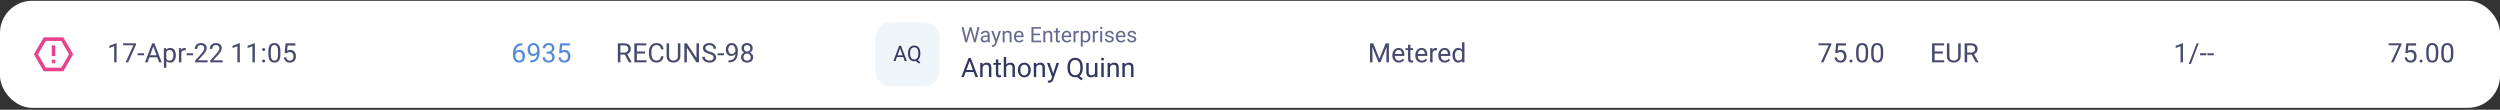 <svg width="934" height="41" viewBox="0 0 934 41" fill="none" xmlns="http://www.w3.org/2000/svg">
<rect x="0" y="0" width="934" height="41" fill="#333333" stroke="none"/>
<rect y="0.29" width="934" height="40" rx="12" fill="white"/>
<path d="M23.666 13.957L27.333 20.29L23.666 26.623H16.333L12.666 20.29L16.333 13.957H23.666ZM22.898 15.29H17.102L14.207 20.29L17.102 25.29H22.898L25.793 20.29L22.898 15.29ZM19.333 22.29H20.666V23.623H19.333V22.29ZM19.333 16.956H20.666V20.956H19.333V16.956Z" fill="#E7428C"/>
<g opacity="0.9">
<path d="M43.56 16.141V23.29H42.656V17.269L40.835 17.933V17.118L43.418 16.141H43.56ZM50.81 16.18V16.688L47.866 23.29H46.914L49.853 16.923H46.006V16.18H50.81ZM53.818 19.896V20.638H51.435V19.896H53.818ZM57.471 16.81L55.117 23.29H54.155L56.865 16.18H57.485L57.471 16.81ZM59.443 23.29L57.085 16.81L57.07 16.18H57.69L60.41 23.29H59.443ZM59.321 20.658V21.429H55.327V20.658H59.321ZM62.129 19.022V25.321H61.221V18.007H62.051L62.129 19.022ZM65.689 20.604V20.707C65.689 21.091 65.643 21.447 65.552 21.776C65.461 22.102 65.327 22.385 65.151 22.626C64.979 22.867 64.766 23.054 64.512 23.187C64.258 23.321 63.967 23.387 63.638 23.387C63.302 23.387 63.006 23.332 62.749 23.221C62.492 23.111 62.274 22.95 62.095 22.738C61.916 22.526 61.773 22.273 61.665 21.976C61.561 21.68 61.489 21.346 61.45 20.975V20.428C61.489 20.038 61.562 19.688 61.67 19.379C61.777 19.069 61.919 18.806 62.095 18.588C62.274 18.366 62.49 18.199 62.744 18.085C62.998 17.968 63.291 17.909 63.623 17.909C63.955 17.909 64.25 17.974 64.507 18.104C64.764 18.231 64.981 18.413 65.156 18.651C65.332 18.889 65.464 19.174 65.552 19.506C65.643 19.834 65.689 20.201 65.689 20.604ZM64.78 20.707V20.604C64.78 20.341 64.753 20.093 64.697 19.862C64.642 19.628 64.556 19.423 64.439 19.247C64.325 19.068 64.178 18.928 63.999 18.827C63.82 18.723 63.607 18.671 63.359 18.671C63.132 18.671 62.933 18.71 62.764 18.788C62.598 18.866 62.456 18.972 62.339 19.105C62.222 19.235 62.126 19.385 62.051 19.554C61.979 19.721 61.925 19.893 61.89 20.072V21.337C61.955 21.564 62.046 21.779 62.163 21.981C62.28 22.18 62.437 22.341 62.632 22.465C62.827 22.585 63.073 22.645 63.369 22.645C63.613 22.645 63.823 22.595 63.999 22.494C64.178 22.39 64.325 22.248 64.439 22.069C64.556 21.89 64.642 21.685 64.697 21.454C64.753 21.22 64.78 20.971 64.78 20.707ZM67.744 18.837V23.29H66.841V18.007H67.72L67.744 18.837ZM69.394 17.977L69.39 18.817C69.315 18.801 69.243 18.791 69.175 18.788C69.11 18.781 69.035 18.778 68.95 18.778C68.742 18.778 68.558 18.811 68.398 18.876C68.239 18.941 68.104 19.032 67.993 19.149C67.882 19.266 67.795 19.406 67.73 19.569C67.668 19.729 67.627 19.904 67.607 20.096L67.353 20.243C67.353 19.924 67.384 19.624 67.446 19.345C67.511 19.064 67.611 18.817 67.744 18.602C67.878 18.384 68.047 18.215 68.252 18.095C68.46 17.971 68.708 17.909 68.994 17.909C69.059 17.909 69.134 17.917 69.219 17.933C69.303 17.946 69.362 17.961 69.394 17.977ZM72.109 19.896V20.638H69.727V19.896H72.109ZM77.554 22.548V23.29H72.9V22.64L75.23 20.048C75.516 19.729 75.737 19.458 75.894 19.237C76.053 19.012 76.164 18.812 76.226 18.637C76.291 18.457 76.323 18.275 76.323 18.09C76.323 17.855 76.274 17.644 76.177 17.455C76.082 17.263 75.942 17.11 75.757 16.996C75.571 16.882 75.347 16.825 75.083 16.825C74.767 16.825 74.504 16.887 74.292 17.011C74.084 17.131 73.927 17.3 73.823 17.518C73.719 17.736 73.667 17.987 73.667 18.27H72.764C72.764 17.87 72.852 17.504 73.027 17.172C73.203 16.84 73.463 16.576 73.809 16.381C74.154 16.182 74.579 16.083 75.083 16.083C75.532 16.083 75.916 16.163 76.235 16.322C76.554 16.478 76.799 16.7 76.968 16.986C77.14 17.269 77.227 17.601 77.227 17.982C77.227 18.191 77.191 18.402 77.119 18.617C77.051 18.828 76.955 19.04 76.831 19.252C76.711 19.463 76.569 19.672 76.406 19.877C76.247 20.082 76.076 20.284 75.894 20.482L73.989 22.548H77.554ZM83.179 22.548V23.29H78.525V22.64L80.855 20.048C81.141 19.729 81.362 19.458 81.519 19.237C81.678 19.012 81.789 18.812 81.851 18.637C81.916 18.457 81.948 18.275 81.948 18.09C81.948 17.855 81.899 17.644 81.802 17.455C81.707 17.263 81.567 17.11 81.382 16.996C81.196 16.882 80.972 16.825 80.708 16.825C80.392 16.825 80.129 16.887 79.917 17.011C79.709 17.131 79.552 17.3 79.448 17.518C79.344 17.736 79.292 17.987 79.292 18.27H78.389C78.389 17.87 78.477 17.504 78.652 17.172C78.828 16.84 79.088 16.576 79.434 16.381C79.779 16.182 80.204 16.083 80.708 16.083C81.157 16.083 81.541 16.163 81.86 16.322C82.179 16.478 82.424 16.7 82.593 16.986C82.765 17.269 82.852 17.601 82.852 17.982C82.852 18.191 82.816 18.402 82.744 18.617C82.676 18.828 82.58 19.04 82.456 19.252C82.336 19.463 82.194 19.672 82.031 19.877C81.872 20.082 81.701 20.284 81.519 20.482L79.614 22.548H83.179ZM89.595 16.141V23.29H88.691V17.269L86.87 17.933V17.118L89.453 16.141H89.595ZM95.22 16.141V23.29H94.316V17.269L92.495 17.933V17.118L95.078 16.141H95.22ZM97.935 22.811C97.935 22.658 97.982 22.53 98.076 22.425C98.174 22.318 98.314 22.264 98.496 22.264C98.678 22.264 98.817 22.318 98.911 22.425C99.009 22.53 99.058 22.658 99.058 22.811C99.058 22.961 99.009 23.088 98.911 23.192C98.817 23.296 98.678 23.348 98.496 23.348C98.314 23.348 98.174 23.296 98.076 23.192C97.982 23.088 97.935 22.961 97.935 22.811ZM97.939 18.5C97.939 18.347 97.987 18.218 98.081 18.114C98.179 18.007 98.319 17.953 98.501 17.953C98.683 17.953 98.822 18.007 98.916 18.114C99.014 18.218 99.062 18.347 99.062 18.5C99.062 18.649 99.014 18.776 98.916 18.881C98.822 18.985 98.683 19.037 98.501 19.037C98.319 19.037 98.179 18.985 98.081 18.881C97.987 18.776 97.939 18.649 97.939 18.5ZM104.761 19.169V20.253C104.761 20.835 104.709 21.327 104.604 21.727C104.5 22.128 104.351 22.45 104.155 22.694C103.96 22.938 103.724 23.116 103.447 23.226C103.174 23.334 102.865 23.387 102.52 23.387C102.246 23.387 101.994 23.353 101.763 23.285C101.532 23.217 101.323 23.108 101.138 22.958C100.955 22.805 100.799 22.606 100.669 22.362C100.539 22.118 100.439 21.822 100.371 21.473C100.303 21.125 100.269 20.718 100.269 20.253V19.169C100.269 18.586 100.321 18.098 100.425 17.704C100.532 17.31 100.684 16.994 100.879 16.757C101.074 16.516 101.309 16.343 101.582 16.239C101.859 16.135 102.168 16.083 102.51 16.083C102.786 16.083 103.04 16.117 103.271 16.185C103.506 16.25 103.714 16.356 103.896 16.503C104.079 16.646 104.233 16.838 104.36 17.079C104.491 17.317 104.59 17.608 104.658 17.953C104.727 18.298 104.761 18.703 104.761 19.169ZM103.853 20.399V19.017C103.853 18.698 103.833 18.418 103.794 18.177C103.758 17.933 103.704 17.725 103.633 17.552C103.561 17.38 103.47 17.24 103.359 17.133C103.252 17.025 103.127 16.947 102.983 16.898C102.843 16.846 102.686 16.82 102.51 16.82C102.295 16.82 102.104 16.861 101.938 16.942C101.772 17.02 101.632 17.146 101.519 17.318C101.408 17.491 101.323 17.717 101.265 17.997C101.206 18.277 101.177 18.617 101.177 19.017V20.399C101.177 20.718 101.195 21 101.23 21.244C101.27 21.488 101.326 21.7 101.401 21.879C101.476 22.054 101.567 22.199 101.675 22.313C101.782 22.427 101.906 22.512 102.046 22.567C102.189 22.619 102.347 22.645 102.52 22.645C102.741 22.645 102.935 22.603 103.101 22.518C103.267 22.434 103.405 22.302 103.516 22.123C103.63 21.941 103.714 21.708 103.77 21.425C103.825 21.138 103.853 20.796 103.853 20.399ZM107.065 19.906L106.343 19.721L106.699 16.18H110.347V17.015H107.466L107.251 18.949C107.381 18.874 107.546 18.804 107.744 18.739C107.946 18.674 108.177 18.641 108.438 18.641C108.766 18.641 109.061 18.698 109.321 18.812C109.582 18.923 109.803 19.082 109.985 19.291C110.171 19.499 110.312 19.75 110.41 20.043C110.508 20.336 110.557 20.663 110.557 21.024C110.557 21.366 110.509 21.68 110.415 21.967C110.324 22.253 110.186 22.504 110 22.718C109.814 22.93 109.58 23.095 109.297 23.212C109.017 23.329 108.687 23.387 108.306 23.387C108.019 23.387 107.747 23.348 107.49 23.27C107.236 23.189 107.008 23.067 106.807 22.904C106.608 22.738 106.445 22.533 106.318 22.289C106.195 22.041 106.117 21.752 106.084 21.42H106.943C106.982 21.687 107.061 21.911 107.178 22.093C107.295 22.276 107.448 22.414 107.637 22.509C107.829 22.6 108.052 22.645 108.306 22.645C108.521 22.645 108.711 22.608 108.877 22.533C109.043 22.458 109.183 22.351 109.297 22.211C109.411 22.071 109.497 21.901 109.556 21.703C109.618 21.504 109.648 21.281 109.648 21.034C109.648 20.809 109.618 20.601 109.556 20.409C109.494 20.217 109.401 20.049 109.277 19.906C109.157 19.763 109.009 19.652 108.833 19.574C108.657 19.493 108.455 19.452 108.228 19.452C107.925 19.452 107.695 19.493 107.539 19.574C107.386 19.655 107.228 19.766 107.065 19.906Z" fill="#32375E"/>
</g>
<g opacity="0.9">
<path d="M195.058 16.171H195.136V16.937H195.058C194.579 16.937 194.179 17.015 193.856 17.172C193.534 17.325 193.279 17.531 193.09 17.792C192.901 18.049 192.764 18.339 192.68 18.661C192.598 18.983 192.558 19.31 192.558 19.642V20.687C192.558 21.003 192.595 21.283 192.67 21.527C192.745 21.768 192.847 21.971 192.978 22.137C193.108 22.303 193.254 22.429 193.417 22.513C193.583 22.598 193.756 22.64 193.935 22.64C194.143 22.64 194.328 22.601 194.491 22.523C194.654 22.442 194.791 22.329 194.901 22.186C195.015 22.04 195.102 21.867 195.16 21.669C195.219 21.47 195.248 21.252 195.248 21.014C195.248 20.803 195.222 20.599 195.17 20.404C195.118 20.206 195.038 20.03 194.931 19.877C194.823 19.721 194.688 19.598 194.525 19.511C194.366 19.419 194.175 19.374 193.954 19.374C193.703 19.374 193.469 19.436 193.251 19.559C193.036 19.68 192.859 19.839 192.719 20.038C192.582 20.233 192.504 20.446 192.484 20.677L192.006 20.673C192.051 20.308 192.136 19.997 192.26 19.74C192.387 19.48 192.543 19.268 192.729 19.105C192.917 18.939 193.127 18.819 193.358 18.744C193.593 18.666 193.84 18.627 194.101 18.627C194.455 18.627 194.761 18.693 195.019 18.827C195.276 18.96 195.487 19.139 195.653 19.364C195.819 19.585 195.941 19.836 196.02 20.116C196.101 20.393 196.142 20.677 196.142 20.971C196.142 21.306 196.094 21.62 196 21.913C195.906 22.206 195.764 22.463 195.575 22.684C195.39 22.906 195.16 23.078 194.887 23.202C194.613 23.326 194.296 23.387 193.935 23.387C193.55 23.387 193.215 23.309 192.929 23.153C192.642 22.994 192.405 22.782 192.216 22.518C192.027 22.255 191.885 21.962 191.791 21.639C191.697 21.317 191.649 20.99 191.649 20.658V20.233C191.649 19.732 191.7 19.24 191.801 18.759C191.902 18.277 192.076 17.841 192.323 17.45C192.574 17.059 192.921 16.748 193.363 16.517C193.806 16.286 194.371 16.171 195.058 16.171ZM198.114 22.533H198.207C198.728 22.533 199.151 22.46 199.477 22.313C199.802 22.167 200.053 21.97 200.229 21.722C200.404 21.475 200.525 21.197 200.59 20.887C200.655 20.575 200.688 20.254 200.688 19.925V18.837C200.688 18.514 200.65 18.228 200.575 17.977C200.504 17.727 200.403 17.517 200.272 17.347C200.146 17.178 200.001 17.05 199.838 16.962C199.675 16.874 199.503 16.83 199.32 16.83C199.112 16.83 198.925 16.872 198.759 16.957C198.596 17.038 198.458 17.154 198.344 17.303C198.233 17.453 198.148 17.629 198.09 17.831C198.031 18.033 198.002 18.252 198.002 18.49C198.002 18.702 198.028 18.907 198.08 19.105C198.132 19.304 198.212 19.483 198.319 19.642C198.427 19.802 198.56 19.929 198.72 20.023C198.882 20.114 199.073 20.16 199.291 20.16C199.493 20.16 199.682 20.121 199.857 20.043C200.036 19.961 200.194 19.852 200.331 19.716C200.471 19.576 200.582 19.418 200.663 19.242C200.748 19.066 200.797 18.882 200.81 18.69H201.239C201.239 18.96 201.186 19.227 201.078 19.491C200.974 19.751 200.827 19.989 200.639 20.204C200.45 20.419 200.229 20.591 199.975 20.721C199.721 20.848 199.444 20.912 199.145 20.912C198.793 20.912 198.489 20.843 198.231 20.707C197.974 20.57 197.763 20.388 197.597 20.16C197.434 19.932 197.312 19.678 197.23 19.398C197.152 19.115 197.113 18.828 197.113 18.539C197.113 18.2 197.16 17.883 197.255 17.587C197.349 17.29 197.489 17.03 197.675 16.805C197.86 16.578 198.09 16.4 198.363 16.273C198.64 16.146 198.959 16.083 199.32 16.083C199.727 16.083 200.074 16.164 200.36 16.327C200.647 16.49 200.88 16.708 201.059 16.981C201.241 17.255 201.374 17.562 201.459 17.904C201.544 18.246 201.586 18.597 201.586 18.959V19.286C201.586 19.654 201.562 20.028 201.513 20.409C201.467 20.787 201.378 21.148 201.244 21.493C201.114 21.838 200.924 22.147 200.673 22.421C200.422 22.691 200.095 22.906 199.691 23.065C199.291 23.221 198.796 23.3 198.207 23.3H198.114V22.533ZM204.159 19.291H204.804C205.119 19.291 205.38 19.239 205.585 19.134C205.793 19.027 205.948 18.882 206.049 18.7C206.153 18.514 206.205 18.306 206.205 18.075C206.205 17.802 206.16 17.572 206.068 17.387C205.977 17.201 205.84 17.061 205.658 16.967C205.476 16.872 205.245 16.825 204.965 16.825C204.711 16.825 204.486 16.875 204.291 16.976C204.099 17.074 203.948 17.214 203.837 17.396C203.729 17.578 203.676 17.793 203.676 18.041H202.772C202.772 17.679 202.864 17.351 203.046 17.054C203.228 16.758 203.484 16.522 203.812 16.346C204.145 16.171 204.529 16.083 204.965 16.083C205.395 16.083 205.771 16.159 206.093 16.312C206.415 16.462 206.666 16.687 206.845 16.986C207.024 17.282 207.113 17.652 207.113 18.095C207.113 18.273 207.071 18.466 206.986 18.671C206.905 18.872 206.776 19.061 206.601 19.237C206.428 19.413 206.203 19.558 205.927 19.672C205.65 19.782 205.318 19.838 204.931 19.838H204.159V19.291ZM204.159 20.033V19.491H204.931C205.383 19.491 205.757 19.545 206.054 19.652C206.35 19.759 206.583 19.903 206.752 20.082C206.924 20.261 207.045 20.458 207.113 20.673C207.185 20.884 207.221 21.096 207.221 21.307C207.221 21.639 207.164 21.934 207.05 22.191C206.939 22.448 206.781 22.666 206.576 22.846C206.374 23.024 206.137 23.16 205.863 23.251C205.59 23.342 205.292 23.387 204.97 23.387C204.66 23.387 204.369 23.343 204.096 23.256C203.826 23.168 203.586 23.041 203.378 22.875C203.17 22.706 203.007 22.499 202.89 22.255C202.772 22.007 202.714 21.726 202.714 21.41H203.617C203.617 21.657 203.671 21.874 203.778 22.059C203.889 22.245 204.045 22.39 204.247 22.494C204.452 22.595 204.693 22.645 204.97 22.645C205.246 22.645 205.484 22.598 205.683 22.504C205.884 22.406 206.039 22.259 206.146 22.064C206.257 21.869 206.312 21.623 206.312 21.327C206.312 21.031 206.251 20.788 206.127 20.599C206.003 20.407 205.827 20.266 205.6 20.175C205.375 20.08 205.11 20.033 204.804 20.033H204.159ZM209.608 19.906L208.886 19.721L209.242 16.18H212.89V17.015H210.009L209.794 18.949C209.924 18.874 210.089 18.804 210.287 18.739C210.489 18.674 210.72 18.641 210.98 18.641C211.309 18.641 211.604 18.698 211.864 18.812C212.125 18.923 212.346 19.082 212.528 19.291C212.714 19.499 212.855 19.75 212.953 20.043C213.051 20.336 213.1 20.663 213.1 21.024C213.1 21.366 213.052 21.68 212.958 21.967C212.867 22.253 212.729 22.504 212.543 22.718C212.357 22.93 212.123 23.095 211.84 23.212C211.56 23.329 211.229 23.387 210.849 23.387C210.562 23.387 210.29 23.348 210.033 23.27C209.779 23.189 209.551 23.067 209.35 22.904C209.151 22.738 208.988 22.533 208.861 22.289C208.738 22.041 208.66 21.752 208.627 21.42H209.486C209.525 21.687 209.604 21.911 209.721 22.093C209.838 22.276 209.991 22.414 210.18 22.509C210.372 22.6 210.595 22.645 210.849 22.645C211.063 22.645 211.254 22.608 211.42 22.533C211.586 22.458 211.726 22.351 211.84 22.211C211.954 22.071 212.04 21.901 212.099 21.703C212.16 21.504 212.191 21.281 212.191 21.034C212.191 20.809 212.16 20.601 212.099 20.409C212.037 20.217 211.944 20.049 211.82 19.906C211.7 19.763 211.552 19.652 211.376 19.574C211.2 19.493 210.998 19.452 210.771 19.452C210.468 19.452 210.238 19.493 210.082 19.574C209.929 19.655 209.771 19.766 209.608 19.906Z" fill="#3F7BDA"/>
</g>
<g opacity="0.9">
<path d="M230.825 16.18H233.179C233.713 16.18 234.163 16.262 234.531 16.425C234.902 16.587 235.184 16.828 235.376 17.147C235.571 17.463 235.669 17.852 235.669 18.314C235.669 18.64 235.602 18.938 235.469 19.208C235.339 19.475 235.15 19.703 234.902 19.891C234.658 20.077 234.365 20.215 234.023 20.306L233.76 20.409H231.548L231.538 19.642H233.208C233.547 19.642 233.828 19.584 234.053 19.467C234.277 19.346 234.447 19.185 234.561 18.983C234.674 18.781 234.731 18.558 234.731 18.314C234.731 18.041 234.678 17.802 234.57 17.596C234.463 17.391 234.294 17.233 234.062 17.123C233.835 17.009 233.54 16.952 233.179 16.952H231.768V23.29H230.825V16.18ZM234.98 23.29L233.252 20.067L234.233 20.062L235.986 23.231V23.29H234.98ZM241.504 22.523V23.29H237.739V22.523H241.504ZM237.93 16.18V23.29H236.987V16.18H237.93ZM241.006 19.237V20.004H237.739V19.237H241.006ZM241.455 16.18V16.952H237.739V16.18H241.455ZM246.963 21.029H247.9C247.852 21.478 247.723 21.88 247.515 22.235C247.306 22.59 247.012 22.872 246.631 23.08C246.25 23.285 245.775 23.387 245.205 23.387C244.788 23.387 244.409 23.309 244.067 23.153C243.729 22.997 243.438 22.776 243.193 22.489C242.949 22.199 242.76 21.853 242.627 21.449C242.497 21.042 242.432 20.59 242.432 20.092V19.384C242.432 18.886 242.497 18.435 242.627 18.031C242.76 17.624 242.951 17.276 243.198 16.986C243.449 16.696 243.75 16.473 244.102 16.317C244.453 16.161 244.849 16.083 245.288 16.083C245.825 16.083 246.279 16.184 246.65 16.386C247.021 16.587 247.31 16.867 247.515 17.225C247.723 17.58 247.852 17.992 247.9 18.461H246.963C246.917 18.129 246.833 17.844 246.709 17.606C246.585 17.365 246.41 17.18 246.182 17.05C245.954 16.919 245.656 16.854 245.288 16.854C244.972 16.854 244.694 16.915 244.453 17.035C244.215 17.155 244.015 17.326 243.853 17.548C243.693 17.769 243.573 18.034 243.491 18.343C243.41 18.653 243.369 18.996 243.369 19.374V20.092C243.369 20.44 243.405 20.767 243.477 21.073C243.551 21.379 243.664 21.648 243.813 21.879C243.963 22.11 244.154 22.292 244.385 22.425C244.616 22.556 244.889 22.621 245.205 22.621C245.605 22.621 245.924 22.557 246.162 22.43C246.4 22.303 246.579 22.121 246.699 21.884C246.823 21.646 246.911 21.361 246.963 21.029ZM253.252 16.18H254.189V20.99C254.189 21.524 254.071 21.968 253.833 22.323C253.595 22.678 253.28 22.945 252.886 23.124C252.495 23.3 252.07 23.387 251.611 23.387C251.13 23.387 250.693 23.3 250.303 23.124C249.915 22.945 249.608 22.678 249.38 22.323C249.155 21.968 249.043 21.524 249.043 20.99V16.18H249.976V20.99C249.976 21.361 250.044 21.667 250.181 21.908C250.317 22.149 250.508 22.328 250.752 22.445C250.999 22.562 251.286 22.621 251.611 22.621C251.94 22.621 252.227 22.562 252.471 22.445C252.718 22.328 252.91 22.149 253.047 21.908C253.184 21.667 253.252 21.361 253.252 20.99V16.18ZM261.138 16.18V23.29H260.19L256.611 17.806V23.29H255.669V16.18H256.611L260.205 21.678V16.18H261.138ZM266.597 21.493C266.597 21.327 266.571 21.18 266.519 21.053C266.47 20.923 266.382 20.806 266.255 20.702C266.131 20.598 265.959 20.498 265.737 20.404C265.519 20.31 265.243 20.214 264.907 20.116C264.556 20.012 264.238 19.896 263.955 19.769C263.672 19.639 263.429 19.491 263.228 19.325C263.026 19.159 262.871 18.968 262.764 18.754C262.656 18.539 262.603 18.293 262.603 18.016C262.603 17.74 262.66 17.484 262.773 17.25C262.887 17.015 263.05 16.812 263.262 16.639C263.477 16.464 263.732 16.327 264.028 16.229C264.325 16.132 264.655 16.083 265.02 16.083C265.553 16.083 266.006 16.185 266.377 16.39C266.751 16.592 267.036 16.858 267.231 17.186C267.427 17.512 267.524 17.86 267.524 18.231H266.587C266.587 17.964 266.53 17.728 266.416 17.523C266.302 17.315 266.13 17.152 265.898 17.035C265.667 16.915 265.374 16.854 265.02 16.854C264.684 16.854 264.408 16.905 264.189 17.006C263.971 17.107 263.809 17.243 263.701 17.416C263.597 17.588 263.545 17.785 263.545 18.007C263.545 18.156 263.576 18.293 263.638 18.417C263.703 18.537 263.802 18.649 263.936 18.754C264.072 18.858 264.245 18.954 264.453 19.042C264.665 19.13 264.917 19.214 265.21 19.296C265.614 19.41 265.962 19.537 266.255 19.677C266.548 19.817 266.789 19.974 266.978 20.15C267.17 20.323 267.311 20.52 267.402 20.741C267.497 20.959 267.544 21.206 267.544 21.483C267.544 21.773 267.485 22.035 267.368 22.269C267.251 22.504 267.083 22.704 266.865 22.87C266.647 23.036 266.385 23.165 266.079 23.256C265.776 23.343 265.438 23.387 265.063 23.387C264.735 23.387 264.411 23.342 264.092 23.251C263.776 23.16 263.488 23.023 263.228 22.841C262.97 22.658 262.764 22.434 262.607 22.167C262.454 21.897 262.378 21.584 262.378 21.229H263.315C263.315 21.473 263.363 21.683 263.457 21.859C263.551 22.032 263.68 22.175 263.843 22.289C264.009 22.403 264.196 22.487 264.404 22.543C264.616 22.595 264.836 22.621 265.063 22.621C265.392 22.621 265.671 22.575 265.898 22.484C266.126 22.393 266.299 22.263 266.416 22.093C266.536 21.924 266.597 21.724 266.597 21.493ZM270.488 19.896V20.638H268.105V19.896H270.488ZM272.173 22.533H272.266C272.786 22.533 273.21 22.46 273.535 22.313C273.861 22.167 274.111 21.97 274.287 21.722C274.463 21.475 274.583 21.197 274.648 20.887C274.714 20.575 274.746 20.254 274.746 19.925V18.837C274.746 18.514 274.709 18.228 274.634 17.977C274.562 17.727 274.461 17.517 274.331 17.347C274.204 17.178 274.059 17.05 273.896 16.962C273.734 16.874 273.561 16.83 273.379 16.83C273.171 16.83 272.983 16.872 272.817 16.957C272.655 17.038 272.516 17.154 272.402 17.303C272.292 17.453 272.207 17.629 272.148 17.831C272.09 18.033 272.061 18.252 272.061 18.49C272.061 18.702 272.087 18.907 272.139 19.105C272.191 19.304 272.271 19.483 272.378 19.642C272.485 19.802 272.619 19.929 272.778 20.023C272.941 20.114 273.132 20.16 273.35 20.16C273.551 20.16 273.74 20.121 273.916 20.043C274.095 19.961 274.253 19.852 274.39 19.716C274.53 19.576 274.64 19.418 274.722 19.242C274.806 19.066 274.855 18.882 274.868 18.69H275.298C275.298 18.96 275.244 19.227 275.137 19.491C275.033 19.751 274.886 19.989 274.697 20.204C274.508 20.419 274.287 20.591 274.033 20.721C273.779 20.848 273.503 20.912 273.203 20.912C272.852 20.912 272.547 20.843 272.29 20.707C272.033 20.57 271.821 20.388 271.655 20.16C271.493 19.932 271.37 19.678 271.289 19.398C271.211 19.115 271.172 18.828 271.172 18.539C271.172 18.2 271.219 17.883 271.313 17.587C271.408 17.29 271.548 17.03 271.733 16.805C271.919 16.578 272.148 16.4 272.422 16.273C272.699 16.146 273.018 16.083 273.379 16.083C273.786 16.083 274.132 16.164 274.419 16.327C274.705 16.49 274.938 16.708 275.117 16.981C275.299 17.255 275.433 17.562 275.518 17.904C275.602 18.246 275.645 18.597 275.645 18.959V19.286C275.645 19.654 275.62 20.028 275.571 20.409C275.526 20.787 275.436 21.148 275.303 21.493C275.173 21.838 274.982 22.147 274.731 22.421C274.481 22.691 274.154 22.906 273.75 23.065C273.35 23.221 272.855 23.3 272.266 23.3H272.173V22.533ZM281.382 21.366C281.382 21.799 281.281 22.167 281.079 22.47C280.881 22.769 280.61 22.997 280.269 23.153C279.93 23.309 279.548 23.387 279.121 23.387C278.695 23.387 278.311 23.309 277.969 23.153C277.627 22.997 277.357 22.769 277.158 22.47C276.96 22.167 276.86 21.799 276.86 21.366C276.86 21.083 276.914 20.824 277.021 20.59C277.132 20.352 277.287 20.145 277.485 19.97C277.687 19.794 277.925 19.659 278.198 19.564C278.475 19.467 278.779 19.418 279.111 19.418C279.548 19.418 279.937 19.502 280.278 19.672C280.62 19.838 280.889 20.067 281.084 20.36C281.283 20.653 281.382 20.988 281.382 21.366ZM280.474 21.346C280.474 21.083 280.417 20.85 280.303 20.648C280.189 20.443 280.029 20.284 279.824 20.17C279.619 20.056 279.382 19.999 279.111 19.999C278.835 19.999 278.595 20.056 278.394 20.17C278.195 20.284 278.04 20.443 277.93 20.648C277.819 20.85 277.764 21.083 277.764 21.346C277.764 21.62 277.817 21.854 277.925 22.05C278.035 22.242 278.192 22.39 278.394 22.494C278.599 22.595 278.841 22.645 279.121 22.645C279.401 22.645 279.642 22.595 279.844 22.494C280.046 22.39 280.2 22.242 280.308 22.05C280.418 21.854 280.474 21.62 280.474 21.346ZM281.216 18.031C281.216 18.376 281.125 18.687 280.942 18.964C280.76 19.24 280.511 19.458 280.195 19.618C279.88 19.777 279.521 19.857 279.121 19.857C278.714 19.857 278.351 19.777 278.032 19.618C277.716 19.458 277.469 19.24 277.29 18.964C277.111 18.687 277.021 18.376 277.021 18.031C277.021 17.618 277.111 17.266 277.29 16.976C277.472 16.687 277.721 16.465 278.037 16.312C278.353 16.159 278.713 16.083 279.116 16.083C279.523 16.083 279.884 16.159 280.2 16.312C280.516 16.465 280.763 16.687 280.942 16.976C281.125 17.266 281.216 17.618 281.216 18.031ZM280.312 18.046C280.312 17.808 280.262 17.598 280.161 17.416C280.06 17.233 279.92 17.09 279.741 16.986C279.562 16.879 279.354 16.825 279.116 16.825C278.879 16.825 278.67 16.875 278.491 16.976C278.315 17.074 278.177 17.214 278.076 17.396C277.979 17.578 277.93 17.795 277.93 18.046C277.93 18.29 277.979 18.503 278.076 18.685C278.177 18.868 278.317 19.009 278.496 19.11C278.675 19.211 278.883 19.262 279.121 19.262C279.359 19.262 279.565 19.211 279.741 19.11C279.92 19.009 280.06 18.868 280.161 18.685C280.262 18.503 280.312 18.29 280.312 18.046Z" fill="#32375E"/>
</g>
<path d="M327 14.29C327 10.976 329.686 8.29 333 8.29H345C348.314 8.29 351 10.976 351 14.29V26.29C351 29.604 348.314 32.29 345 32.29H333C329.686 32.29 327 29.604 327 26.29V14.29Z" fill="#F0F5F9"/>
<path d="M336.426 17.606L334.543 22.79H333.773L335.941 17.102H336.438L336.426 17.606ZM338.004 22.79L336.117 17.606L336.105 17.102H336.602L338.777 22.79H338.004ZM337.906 20.684V21.302H334.711V20.684H337.906ZM342.41 22.137L343.855 23.282L343.348 23.751L341.926 22.622L342.41 22.137ZM343.836 19.766V20.126C343.836 20.553 343.783 20.936 343.676 21.274C343.569 21.613 343.415 21.901 343.215 22.137C343.014 22.374 342.773 22.555 342.492 22.68C342.214 22.805 341.901 22.868 341.555 22.868C341.219 22.868 340.91 22.805 340.629 22.68C340.35 22.555 340.108 22.374 339.902 22.137C339.699 21.901 339.542 21.613 339.43 21.274C339.318 20.936 339.262 20.553 339.262 20.126V19.766C339.262 19.339 339.316 18.958 339.426 18.622C339.538 18.283 339.695 17.995 339.898 17.759C340.102 17.519 340.342 17.337 340.621 17.212C340.902 17.087 341.211 17.024 341.547 17.024C341.893 17.024 342.207 17.087 342.488 17.212C342.77 17.337 343.01 17.519 343.211 17.759C343.411 17.995 343.565 18.283 343.672 18.622C343.781 18.958 343.836 19.339 343.836 19.766ZM343.09 20.126V19.759C343.09 19.42 343.055 19.12 342.984 18.86C342.917 18.6 342.816 18.381 342.684 18.204C342.551 18.027 342.389 17.893 342.199 17.802C342.009 17.71 341.792 17.665 341.547 17.665C341.315 17.665 341.104 17.71 340.914 17.802C340.727 17.893 340.565 18.027 340.43 18.204C340.294 18.381 340.19 18.6 340.117 18.86C340.044 19.12 340.008 19.42 340.008 19.759V20.126C340.008 20.467 340.044 20.769 340.117 21.032C340.19 21.292 340.294 21.512 340.43 21.692C340.568 21.869 340.732 22.003 340.922 22.095C341.112 22.186 341.323 22.231 341.555 22.231C341.799 22.231 342.017 22.186 342.207 22.095C342.397 22.003 342.557 21.869 342.688 21.692C342.82 21.512 342.921 21.292 342.988 21.032C343.056 20.769 343.09 20.467 343.09 20.126Z" fill="#32375E"/>
<path d="M361.156 14.071L362.285 10.102H362.832L362.516 11.645L361.301 15.79H360.758L361.156 14.071ZM359.988 10.102L360.887 13.993L361.156 15.79H360.617L359.238 10.102H359.988ZM364.293 13.989L365.172 10.102H365.926L364.551 15.79H364.012L364.293 13.989ZM362.914 10.102L364.012 14.071L364.41 15.79H363.867L362.695 11.645L362.375 10.102H362.914ZM369.012 15.067V12.891C369.012 12.725 368.978 12.58 368.91 12.458C368.845 12.333 368.746 12.236 368.613 12.169C368.48 12.101 368.316 12.067 368.121 12.067C367.939 12.067 367.779 12.098 367.641 12.161C367.505 12.223 367.398 12.305 367.32 12.407C367.245 12.508 367.207 12.618 367.207 12.735H366.484C366.484 12.584 366.523 12.434 366.602 12.286C366.68 12.137 366.792 12.003 366.938 11.883C367.086 11.761 367.263 11.665 367.469 11.595C367.677 11.522 367.909 11.485 368.164 11.485C368.471 11.485 368.742 11.537 368.977 11.641C369.214 11.745 369.398 11.903 369.531 12.114C369.667 12.322 369.734 12.584 369.734 12.899V14.868C369.734 15.008 369.746 15.158 369.77 15.317C369.796 15.476 369.833 15.613 369.883 15.727V15.79H369.129C369.092 15.707 369.064 15.596 369.043 15.458C369.022 15.317 369.012 15.187 369.012 15.067ZM369.137 13.227L369.145 13.735H368.414C368.208 13.735 368.025 13.752 367.863 13.786C367.702 13.817 367.566 13.865 367.457 13.93C367.348 13.995 367.264 14.078 367.207 14.177C367.15 14.273 367.121 14.386 367.121 14.516C367.121 14.649 367.151 14.77 367.211 14.88C367.271 14.989 367.361 15.076 367.48 15.141C367.603 15.204 367.753 15.235 367.93 15.235C368.151 15.235 368.346 15.188 368.516 15.095C368.685 15.001 368.819 14.886 368.918 14.751C369.02 14.615 369.074 14.484 369.082 14.356L369.391 14.704C369.372 14.813 369.323 14.934 369.242 15.067C369.161 15.2 369.053 15.328 368.918 15.45C368.785 15.57 368.626 15.67 368.441 15.751C368.259 15.829 368.053 15.868 367.824 15.868C367.538 15.868 367.286 15.812 367.07 15.7C366.857 15.588 366.69 15.438 366.57 15.251C366.453 15.061 366.395 14.848 366.395 14.614C366.395 14.387 366.439 14.188 366.527 14.016C366.616 13.842 366.743 13.697 366.91 13.583C367.077 13.466 367.277 13.377 367.512 13.317C367.746 13.257 368.008 13.227 368.297 13.227H369.137ZM371.996 15.352L373.172 11.563H373.945L372.25 16.442C372.211 16.546 372.159 16.658 372.094 16.778C372.031 16.901 371.951 17.016 371.852 17.126C371.753 17.235 371.633 17.324 371.492 17.391C371.354 17.462 371.189 17.497 370.996 17.497C370.939 17.497 370.866 17.489 370.777 17.473C370.689 17.458 370.626 17.445 370.59 17.434L370.586 16.848C370.607 16.851 370.639 16.854 370.684 16.856C370.73 16.861 370.763 16.864 370.781 16.864C370.945 16.864 371.085 16.842 371.199 16.798C371.314 16.756 371.41 16.684 371.488 16.583C371.569 16.484 371.638 16.347 371.695 16.173L371.996 15.352ZM371.133 11.563L372.23 14.845L372.418 15.606L371.898 15.872L370.344 11.563H371.133ZM375.32 12.466V15.79H374.598V11.563H375.281L375.32 12.466ZM375.148 13.516L374.848 13.505C374.85 13.216 374.893 12.949 374.977 12.704C375.06 12.457 375.177 12.242 375.328 12.059C375.479 11.877 375.659 11.736 375.867 11.637C376.078 11.536 376.311 11.485 376.566 11.485C376.775 11.485 376.962 11.514 377.129 11.571C377.296 11.626 377.438 11.714 377.555 11.837C377.674 11.959 377.766 12.118 377.828 12.313C377.891 12.506 377.922 12.742 377.922 13.02V15.79H377.195V13.012C377.195 12.791 377.163 12.614 377.098 12.481C377.033 12.346 376.938 12.248 376.812 12.188C376.688 12.126 376.534 12.095 376.352 12.095C376.172 12.095 376.008 12.132 375.859 12.208C375.714 12.283 375.587 12.387 375.48 12.52C375.376 12.653 375.294 12.805 375.234 12.977C375.177 13.147 375.148 13.326 375.148 13.516ZM380.773 15.868C380.479 15.868 380.212 15.818 379.973 15.72C379.736 15.618 379.531 15.476 379.359 15.294C379.19 15.111 379.06 14.895 378.969 14.645C378.878 14.395 378.832 14.122 378.832 13.825V13.661C378.832 13.317 378.883 13.011 378.984 12.743C379.086 12.472 379.224 12.243 379.398 12.055C379.573 11.868 379.771 11.726 379.992 11.63C380.214 11.533 380.443 11.485 380.68 11.485C380.982 11.485 381.242 11.537 381.461 11.641C381.682 11.745 381.863 11.891 382.004 12.079C382.145 12.264 382.249 12.482 382.316 12.735C382.384 12.985 382.418 13.258 382.418 13.555V13.88H379.262V13.29H381.695V13.235C381.685 13.048 381.646 12.865 381.578 12.688C381.513 12.511 381.409 12.365 381.266 12.251C381.122 12.136 380.927 12.079 380.68 12.079C380.516 12.079 380.365 12.114 380.227 12.184C380.089 12.252 379.97 12.354 379.871 12.489C379.772 12.624 379.695 12.79 379.641 12.985C379.586 13.18 379.559 13.406 379.559 13.661V13.825C379.559 14.025 379.586 14.214 379.641 14.391C379.698 14.566 379.78 14.72 379.887 14.852C379.996 14.985 380.128 15.089 380.281 15.165C380.438 15.24 380.615 15.278 380.812 15.278C381.068 15.278 381.284 15.226 381.461 15.122C381.638 15.018 381.793 14.878 381.926 14.704L382.363 15.052C382.272 15.19 382.156 15.321 382.016 15.446C381.875 15.571 381.702 15.673 381.496 15.751C381.293 15.829 381.052 15.868 380.773 15.868ZM388.969 15.177V15.79H385.957V15.177H388.969ZM386.109 10.102V15.79H385.355V10.102H386.109ZM388.57 12.548V13.161H385.957V12.548H388.57ZM388.93 10.102V10.72H385.957V10.102H388.93ZM390.516 12.466V15.79H389.793V11.563H390.477L390.516 12.466ZM390.344 13.516L390.043 13.505C390.046 13.216 390.089 12.949 390.172 12.704C390.255 12.457 390.372 12.242 390.523 12.059C390.674 11.877 390.854 11.736 391.062 11.637C391.273 11.536 391.507 11.485 391.762 11.485C391.97 11.485 392.158 11.514 392.324 11.571C392.491 11.626 392.633 11.714 392.75 11.837C392.87 11.959 392.961 12.118 393.023 12.313C393.086 12.506 393.117 12.742 393.117 13.02V15.79H392.391V13.012C392.391 12.791 392.358 12.614 392.293 12.481C392.228 12.346 392.133 12.248 392.008 12.188C391.883 12.126 391.729 12.095 391.547 12.095C391.367 12.095 391.203 12.132 391.055 12.208C390.909 12.283 390.783 12.387 390.676 12.52C390.572 12.653 390.49 12.805 390.43 12.977C390.372 13.147 390.344 13.326 390.344 13.516ZM395.984 11.563V12.118H393.699V11.563H395.984ZM394.473 10.536H395.195V14.743C395.195 14.886 395.217 14.994 395.262 15.067C395.306 15.14 395.363 15.188 395.434 15.212C395.504 15.235 395.579 15.247 395.66 15.247C395.72 15.247 395.783 15.242 395.848 15.231C395.915 15.218 395.966 15.208 396 15.2L396.004 15.79C395.947 15.808 395.871 15.825 395.777 15.841C395.686 15.859 395.576 15.868 395.445 15.868C395.268 15.868 395.105 15.833 394.957 15.762C394.809 15.692 394.69 15.575 394.602 15.411C394.516 15.244 394.473 15.02 394.473 14.739V10.536ZM398.586 15.868C398.292 15.868 398.025 15.818 397.785 15.72C397.548 15.618 397.344 15.476 397.172 15.294C397.003 15.111 396.872 14.895 396.781 14.645C396.69 14.395 396.645 14.122 396.645 13.825V13.661C396.645 13.317 396.695 13.011 396.797 12.743C396.898 12.472 397.036 12.243 397.211 12.055C397.385 11.868 397.583 11.726 397.805 11.63C398.026 11.533 398.255 11.485 398.492 11.485C398.794 11.485 399.055 11.537 399.273 11.641C399.495 11.745 399.676 11.891 399.816 12.079C399.957 12.264 400.061 12.482 400.129 12.735C400.197 12.985 400.23 13.258 400.23 13.555V13.88H397.074V13.29H399.508V13.235C399.497 13.048 399.458 12.865 399.391 12.688C399.326 12.511 399.221 12.365 399.078 12.251C398.935 12.136 398.74 12.079 398.492 12.079C398.328 12.079 398.177 12.114 398.039 12.184C397.901 12.252 397.783 12.354 397.684 12.489C397.585 12.624 397.508 12.79 397.453 12.985C397.398 13.18 397.371 13.406 397.371 13.661V13.825C397.371 14.025 397.398 14.214 397.453 14.391C397.51 14.566 397.592 14.72 397.699 14.852C397.809 14.985 397.94 15.089 398.094 15.165C398.25 15.24 398.427 15.278 398.625 15.278C398.88 15.278 399.096 15.226 399.273 15.122C399.451 15.018 399.605 14.878 399.738 14.704L400.176 15.052C400.085 15.19 399.969 15.321 399.828 15.446C399.688 15.571 399.514 15.673 399.309 15.751C399.105 15.829 398.865 15.868 398.586 15.868ZM401.797 12.227V15.79H401.074V11.563H401.777L401.797 12.227ZM403.117 11.54L403.113 12.212C403.053 12.199 402.996 12.191 402.941 12.188C402.889 12.183 402.829 12.18 402.762 12.18C402.595 12.18 402.448 12.207 402.32 12.258C402.193 12.311 402.085 12.383 401.996 12.477C401.908 12.571 401.837 12.683 401.785 12.813C401.736 12.941 401.703 13.082 401.688 13.235L401.484 13.352C401.484 13.097 401.509 12.857 401.559 12.633C401.611 12.41 401.69 12.212 401.797 12.04C401.904 11.865 402.039 11.73 402.203 11.633C402.37 11.535 402.568 11.485 402.797 11.485C402.849 11.485 402.909 11.492 402.977 11.505C403.044 11.515 403.091 11.527 403.117 11.54ZM404.508 12.376V17.415H403.781V11.563H404.445L404.508 12.376ZM407.355 13.641V13.723C407.355 14.031 407.319 14.316 407.246 14.579C407.173 14.839 407.066 15.066 406.926 15.258C406.788 15.451 406.617 15.601 406.414 15.708C406.211 15.815 405.978 15.868 405.715 15.868C405.447 15.868 405.21 15.824 405.004 15.735C404.798 15.647 404.624 15.518 404.48 15.348C404.337 15.179 404.223 14.976 404.137 14.739C404.053 14.502 403.996 14.235 403.965 13.938V13.501C403.996 13.188 404.055 12.908 404.141 12.661C404.227 12.414 404.34 12.203 404.48 12.028C404.624 11.851 404.797 11.717 405 11.626C405.203 11.532 405.438 11.485 405.703 11.485C405.969 11.485 406.204 11.537 406.41 11.641C406.616 11.743 406.789 11.889 406.93 12.079C407.07 12.269 407.176 12.497 407.246 12.762C407.319 13.025 407.355 13.318 407.355 13.641ZM406.629 13.723V13.641C406.629 13.43 406.607 13.232 406.562 13.048C406.518 12.86 406.449 12.696 406.355 12.555C406.264 12.412 406.147 12.3 406.004 12.22C405.861 12.136 405.69 12.095 405.492 12.095C405.31 12.095 405.151 12.126 405.016 12.188C404.883 12.251 404.77 12.335 404.676 12.442C404.582 12.546 404.505 12.666 404.445 12.802C404.388 12.934 404.345 13.072 404.316 13.216V14.227C404.368 14.41 404.441 14.582 404.535 14.743C404.629 14.902 404.754 15.031 404.91 15.13C405.066 15.226 405.263 15.274 405.5 15.274C405.695 15.274 405.863 15.234 406.004 15.153C406.147 15.07 406.264 14.957 406.355 14.813C406.449 14.67 406.518 14.506 406.562 14.321C406.607 14.133 406.629 13.934 406.629 13.723ZM409 12.227V15.79H408.277V11.563H408.98L409 12.227ZM410.32 11.54L410.316 12.212C410.257 12.199 410.199 12.191 410.145 12.188C410.092 12.183 410.033 12.18 409.965 12.18C409.798 12.18 409.651 12.207 409.523 12.258C409.396 12.311 409.288 12.383 409.199 12.477C409.111 12.571 409.04 12.683 408.988 12.813C408.939 12.941 408.906 13.082 408.891 13.235L408.688 13.352C408.688 13.097 408.712 12.857 408.762 12.633C408.814 12.41 408.893 12.212 409 12.04C409.107 11.865 409.242 11.73 409.406 11.633C409.573 11.535 409.771 11.485 410 11.485C410.052 11.485 410.112 11.492 410.18 11.505C410.247 11.515 410.294 11.527 410.32 11.54ZM411.773 11.563V15.79H411.047V11.563H411.773ZM410.992 10.442C410.992 10.325 411.027 10.226 411.098 10.145C411.171 10.065 411.277 10.024 411.418 10.024C411.556 10.024 411.661 10.065 411.734 10.145C411.81 10.226 411.848 10.325 411.848 10.442C411.848 10.554 411.81 10.65 411.734 10.731C411.661 10.809 411.556 10.848 411.418 10.848C411.277 10.848 411.171 10.809 411.098 10.731C411.027 10.65 410.992 10.554 410.992 10.442ZM415.395 14.669C415.395 14.565 415.371 14.468 415.324 14.38C415.28 14.289 415.188 14.207 415.047 14.133C414.909 14.058 414.701 13.993 414.422 13.938C414.188 13.889 413.975 13.83 413.785 13.762C413.598 13.695 413.438 13.613 413.305 13.516C413.174 13.42 413.074 13.307 413.004 13.177C412.934 13.046 412.898 12.894 412.898 12.72C412.898 12.553 412.935 12.395 413.008 12.247C413.083 12.098 413.189 11.967 413.324 11.852C413.462 11.738 413.628 11.648 413.82 11.583C414.013 11.518 414.228 11.485 414.465 11.485C414.803 11.485 415.092 11.545 415.332 11.665C415.572 11.785 415.755 11.945 415.883 12.145C416.01 12.343 416.074 12.563 416.074 12.805H415.352C415.352 12.688 415.316 12.575 415.246 12.466C415.178 12.354 415.078 12.261 414.945 12.188C414.815 12.115 414.655 12.079 414.465 12.079C414.264 12.079 414.102 12.11 413.977 12.173C413.854 12.232 413.764 12.309 413.707 12.403C413.652 12.497 413.625 12.596 413.625 12.7C413.625 12.778 413.638 12.848 413.664 12.911C413.693 12.971 413.742 13.027 413.812 13.079C413.883 13.128 413.982 13.175 414.109 13.22C414.237 13.264 414.4 13.308 414.598 13.352C414.944 13.43 415.229 13.524 415.453 13.633C415.677 13.743 415.844 13.877 415.953 14.036C416.062 14.195 416.117 14.387 416.117 14.614C416.117 14.799 416.078 14.968 416 15.122C415.924 15.275 415.814 15.408 415.668 15.52C415.525 15.63 415.353 15.716 415.152 15.778C414.954 15.838 414.732 15.868 414.484 15.868C414.112 15.868 413.797 15.802 413.539 15.669C413.281 15.536 413.086 15.364 412.953 15.153C412.82 14.942 412.754 14.72 412.754 14.485H413.48C413.491 14.683 413.548 14.841 413.652 14.958C413.757 15.072 413.884 15.154 414.035 15.204C414.186 15.251 414.336 15.274 414.484 15.274C414.682 15.274 414.848 15.248 414.98 15.196C415.116 15.144 415.219 15.072 415.289 14.981C415.359 14.89 415.395 14.786 415.395 14.669ZM418.82 15.868C418.526 15.868 418.259 15.818 418.02 15.72C417.783 15.618 417.578 15.476 417.406 15.294C417.237 15.111 417.107 14.895 417.016 14.645C416.924 14.395 416.879 14.122 416.879 13.825V13.661C416.879 13.317 416.93 13.011 417.031 12.743C417.133 12.472 417.271 12.243 417.445 12.055C417.62 11.868 417.818 11.726 418.039 11.63C418.26 11.533 418.49 11.485 418.727 11.485C419.029 11.485 419.289 11.537 419.508 11.641C419.729 11.745 419.91 11.891 420.051 12.079C420.191 12.264 420.296 12.482 420.363 12.735C420.431 12.985 420.465 13.258 420.465 13.555V13.88H417.309V13.29H419.742V13.235C419.732 13.048 419.693 12.865 419.625 12.688C419.56 12.511 419.456 12.365 419.312 12.251C419.169 12.136 418.974 12.079 418.727 12.079C418.562 12.079 418.411 12.114 418.273 12.184C418.135 12.252 418.017 12.354 417.918 12.489C417.819 12.624 417.742 12.79 417.688 12.985C417.633 13.18 417.605 13.406 417.605 13.661V13.825C417.605 14.025 417.633 14.214 417.688 14.391C417.745 14.566 417.827 14.72 417.934 14.852C418.043 14.985 418.174 15.089 418.328 15.165C418.484 15.24 418.661 15.278 418.859 15.278C419.115 15.278 419.331 15.226 419.508 15.122C419.685 15.018 419.84 14.878 419.973 14.704L420.41 15.052C420.319 15.19 420.203 15.321 420.062 15.446C419.922 15.571 419.749 15.673 419.543 15.751C419.34 15.829 419.099 15.868 418.82 15.868ZM423.77 14.669C423.77 14.565 423.746 14.468 423.699 14.38C423.655 14.289 423.562 14.207 423.422 14.133C423.284 14.058 423.076 13.993 422.797 13.938C422.562 13.889 422.35 13.83 422.16 13.762C421.973 13.695 421.812 13.613 421.68 13.516C421.549 13.42 421.449 13.307 421.379 13.177C421.309 13.046 421.273 12.894 421.273 12.72C421.273 12.553 421.31 12.395 421.383 12.247C421.458 12.098 421.564 11.967 421.699 11.852C421.837 11.738 422.003 11.648 422.195 11.583C422.388 11.518 422.603 11.485 422.84 11.485C423.178 11.485 423.467 11.545 423.707 11.665C423.947 11.785 424.13 11.945 424.258 12.145C424.385 12.343 424.449 12.563 424.449 12.805H423.727C423.727 12.688 423.691 12.575 423.621 12.466C423.553 12.354 423.453 12.261 423.32 12.188C423.19 12.115 423.03 12.079 422.84 12.079C422.639 12.079 422.477 12.11 422.352 12.173C422.229 12.232 422.139 12.309 422.082 12.403C422.027 12.497 422 12.596 422 12.7C422 12.778 422.013 12.848 422.039 12.911C422.068 12.971 422.117 13.027 422.188 13.079C422.258 13.128 422.357 13.175 422.484 13.22C422.612 13.264 422.775 13.308 422.973 13.352C423.319 13.43 423.604 13.524 423.828 13.633C424.052 13.743 424.219 13.877 424.328 14.036C424.438 14.195 424.492 14.387 424.492 14.614C424.492 14.799 424.453 14.968 424.375 15.122C424.299 15.275 424.189 15.408 424.043 15.52C423.9 15.63 423.728 15.716 423.527 15.778C423.329 15.838 423.107 15.868 422.859 15.868C422.487 15.868 422.172 15.802 421.914 15.669C421.656 15.536 421.461 15.364 421.328 15.153C421.195 14.942 421.129 14.72 421.129 14.485H421.855C421.866 14.683 421.923 14.841 422.027 14.958C422.132 15.072 422.259 15.154 422.41 15.204C422.561 15.251 422.711 15.274 422.859 15.274C423.057 15.274 423.223 15.248 423.355 15.196C423.491 15.144 423.594 15.072 423.664 14.981C423.734 14.89 423.77 14.786 423.77 14.669Z" fill="#656A91"/>
<path d="M362.457 22.31L360.104 28.79H359.142L361.852 21.68H362.472L362.457 22.31ZM364.43 28.79L362.071 22.31L362.057 21.68H362.677L365.396 28.79H364.43ZM364.308 26.158V26.929H360.313V26.158H364.308ZM367.115 24.634V28.79H366.212V23.507H367.066L367.115 24.634ZM366.9 25.948L366.524 25.933C366.528 25.572 366.581 25.238 366.686 24.932C366.79 24.623 366.936 24.355 367.125 24.127C367.314 23.899 367.538 23.723 367.799 23.599C368.062 23.472 368.354 23.409 368.673 23.409C368.933 23.409 369.168 23.445 369.376 23.516C369.584 23.585 369.762 23.695 369.908 23.848C370.058 24.001 370.172 24.2 370.25 24.444C370.328 24.685 370.367 24.98 370.367 25.328V28.79H369.459V25.318C369.459 25.041 369.418 24.82 369.337 24.654C369.256 24.485 369.137 24.363 368.98 24.288C368.824 24.21 368.632 24.171 368.404 24.171C368.18 24.171 367.975 24.218 367.789 24.312C367.607 24.407 367.449 24.537 367.315 24.703C367.185 24.869 367.083 25.059 367.008 25.274C366.936 25.486 366.9 25.71 366.9 25.948ZM373.951 23.507V24.2H371.095V23.507H373.951ZM372.062 22.222H372.965V27.481C372.965 27.66 372.993 27.795 373.048 27.887C373.103 27.978 373.175 28.038 373.263 28.067C373.351 28.096 373.445 28.111 373.546 28.111C373.621 28.111 373.699 28.105 373.78 28.092C373.865 28.075 373.928 28.062 373.971 28.052L373.976 28.79C373.904 28.813 373.81 28.834 373.692 28.853C373.578 28.876 373.44 28.887 373.277 28.887C373.056 28.887 372.853 28.843 372.667 28.756C372.481 28.668 372.333 28.521 372.223 28.316C372.115 28.108 372.062 27.828 372.062 27.476V22.222ZM375.914 21.29V28.79H375.011V21.29H375.914ZM375.699 25.948L375.323 25.933C375.326 25.572 375.38 25.238 375.484 24.932C375.589 24.623 375.735 24.355 375.924 24.127C376.113 23.899 376.337 23.723 376.598 23.599C376.861 23.472 377.153 23.409 377.472 23.409C377.732 23.409 377.966 23.445 378.175 23.516C378.383 23.585 378.561 23.695 378.707 23.848C378.857 24.001 378.971 24.2 379.049 24.444C379.127 24.685 379.166 24.98 379.166 25.328V28.79H378.258V25.318C378.258 25.041 378.217 24.82 378.136 24.654C378.054 24.485 377.936 24.363 377.779 24.288C377.623 24.21 377.431 24.171 377.203 24.171C376.979 24.171 376.773 24.218 376.588 24.312C376.406 24.407 376.248 24.537 376.114 24.703C375.984 24.869 375.882 25.059 375.807 25.274C375.735 25.486 375.699 25.71 375.699 25.948ZM380.279 26.207V26.095C380.279 25.714 380.335 25.36 380.445 25.035C380.556 24.706 380.715 24.421 380.924 24.18C381.132 23.936 381.384 23.747 381.681 23.614C381.977 23.477 382.309 23.409 382.677 23.409C383.048 23.409 383.382 23.477 383.678 23.614C383.977 23.747 384.231 23.936 384.439 24.18C384.651 24.421 384.812 24.706 384.923 25.035C385.034 25.36 385.089 25.714 385.089 26.095V26.207C385.089 26.588 385.034 26.941 384.923 27.266C384.812 27.592 384.651 27.877 384.439 28.121C384.231 28.362 383.979 28.55 383.683 28.687C383.39 28.821 383.058 28.887 382.687 28.887C382.315 28.887 381.982 28.821 381.686 28.687C381.389 28.55 381.135 28.362 380.924 28.121C380.715 27.877 380.556 27.592 380.445 27.266C380.335 26.941 380.279 26.588 380.279 26.207ZM381.183 26.095V26.207C381.183 26.471 381.214 26.72 381.275 26.954C381.337 27.185 381.43 27.39 381.554 27.569C381.681 27.748 381.839 27.89 382.027 27.994C382.216 28.095 382.436 28.145 382.687 28.145C382.934 28.145 383.15 28.095 383.336 27.994C383.525 27.89 383.681 27.748 383.805 27.569C383.928 27.39 384.021 27.185 384.083 26.954C384.148 26.72 384.181 26.471 384.181 26.207V26.095C384.181 25.834 384.148 25.588 384.083 25.357C384.021 25.123 383.927 24.916 383.8 24.737C383.676 24.555 383.52 24.412 383.331 24.307C383.146 24.203 382.927 24.151 382.677 24.151C382.429 24.151 382.211 24.203 382.022 24.307C381.837 24.412 381.681 24.555 381.554 24.737C381.43 24.916 381.337 25.123 381.275 25.357C381.214 25.588 381.183 25.834 381.183 26.095ZM387.125 24.634V28.79H386.222V23.507H387.076L387.125 24.634ZM386.91 25.948L386.534 25.933C386.537 25.572 386.591 25.238 386.695 24.932C386.799 24.623 386.946 24.355 387.135 24.127C387.324 23.899 387.548 23.723 387.809 23.599C388.072 23.472 388.364 23.409 388.683 23.409C388.943 23.409 389.177 23.445 389.386 23.516C389.594 23.585 389.771 23.695 389.918 23.848C390.068 24.001 390.182 24.2 390.26 24.444C390.338 24.685 390.377 24.98 390.377 25.328V28.79H389.469V25.318C389.469 25.041 389.428 24.82 389.347 24.654C389.265 24.485 389.146 24.363 388.99 24.288C388.834 24.21 388.642 24.171 388.414 24.171C388.189 24.171 387.984 24.218 387.799 24.312C387.617 24.407 387.459 24.537 387.325 24.703C387.195 24.869 387.092 25.059 387.018 25.274C386.946 25.486 386.91 25.71 386.91 25.948ZM393.233 28.243L394.703 23.507H395.67L393.551 29.605C393.502 29.735 393.437 29.875 393.355 30.025C393.277 30.178 393.176 30.323 393.053 30.46C392.929 30.596 392.779 30.707 392.604 30.792C392.431 30.88 392.224 30.924 391.983 30.924C391.912 30.924 391.821 30.914 391.71 30.894C391.599 30.875 391.521 30.858 391.476 30.846L391.471 30.113C391.497 30.116 391.537 30.119 391.593 30.123C391.651 30.129 391.692 30.133 391.715 30.133C391.92 30.133 392.094 30.105 392.237 30.05C392.381 29.997 392.501 29.908 392.599 29.781C392.7 29.657 392.786 29.486 392.857 29.268L393.233 28.243ZM392.154 23.507L393.526 27.608L393.761 28.56L393.111 28.892L391.168 23.507H392.154ZM402.75 27.974L404.557 29.405L403.922 29.991L402.145 28.58L402.75 27.974ZM404.532 25.011V25.46C404.532 25.994 404.465 26.472 404.332 26.895C404.199 27.318 404.007 27.678 403.756 27.974C403.505 28.271 403.204 28.497 402.853 28.653C402.504 28.809 402.114 28.887 401.681 28.887C401.261 28.887 400.875 28.809 400.523 28.653C400.175 28.497 399.872 28.271 399.615 27.974C399.361 27.678 399.164 27.318 399.024 26.895C398.884 26.472 398.814 25.994 398.814 25.46V25.011C398.814 24.477 398.883 24 399.02 23.58C399.16 23.157 399.356 22.797 399.61 22.501C399.864 22.201 400.165 21.973 400.514 21.817C400.865 21.661 401.251 21.583 401.671 21.583C402.104 21.583 402.496 21.661 402.848 21.817C403.199 21.973 403.5 22.201 403.751 22.501C404.002 22.797 404.194 23.157 404.327 23.58C404.464 24 404.532 24.477 404.532 25.011ZM403.6 25.46V25.001C403.6 24.578 403.556 24.203 403.468 23.878C403.383 23.552 403.258 23.279 403.092 23.057C402.926 22.836 402.724 22.668 402.486 22.554C402.249 22.441 401.977 22.384 401.671 22.384C401.381 22.384 401.118 22.441 400.88 22.554C400.646 22.668 400.444 22.836 400.274 23.057C400.105 23.279 399.975 23.552 399.884 23.878C399.793 24.203 399.747 24.578 399.747 25.001V25.46C399.747 25.886 399.793 26.264 399.884 26.593C399.975 26.918 400.105 27.193 400.274 27.418C400.447 27.639 400.652 27.807 400.89 27.921C401.127 28.035 401.391 28.092 401.681 28.092C401.987 28.092 402.258 28.035 402.496 27.921C402.734 27.807 402.934 27.639 403.097 27.418C403.263 27.193 403.388 26.918 403.473 26.593C403.557 26.264 403.6 25.886 403.6 25.46ZM409.083 27.569V23.507H409.991V28.79H409.127L409.083 27.569ZM409.254 26.456L409.63 26.446C409.63 26.798 409.592 27.123 409.518 27.423C409.446 27.719 409.329 27.976 409.166 28.194C409.003 28.412 408.79 28.583 408.526 28.707C408.263 28.827 407.942 28.887 407.564 28.887C407.307 28.887 407.071 28.85 406.856 28.775C406.645 28.7 406.463 28.585 406.31 28.428C406.157 28.272 406.038 28.069 405.953 27.818C405.872 27.567 405.831 27.266 405.831 26.915V23.507H406.734V26.925C406.734 27.162 406.76 27.359 406.812 27.515C406.868 27.668 406.941 27.79 407.032 27.882C407.127 27.97 407.231 28.031 407.345 28.067C407.462 28.103 407.582 28.121 407.706 28.121C408.09 28.121 408.395 28.048 408.619 27.901C408.844 27.751 409.005 27.551 409.103 27.3C409.203 27.047 409.254 26.765 409.254 26.456ZM412.35 23.507V28.79H411.441V23.507H412.35ZM411.373 22.105C411.373 21.959 411.417 21.835 411.505 21.734C411.596 21.633 411.729 21.583 411.905 21.583C412.078 21.583 412.21 21.633 412.301 21.734C412.395 21.835 412.442 21.959 412.442 22.105C412.442 22.245 412.395 22.366 412.301 22.467C412.21 22.564 412.078 22.613 411.905 22.613C411.729 22.613 411.596 22.564 411.505 22.467C411.417 22.366 411.373 22.245 411.373 22.105ZM414.703 24.634V28.79H413.8V23.507H414.654L414.703 24.634ZM414.488 25.948L414.112 25.933C414.116 25.572 414.169 25.238 414.273 24.932C414.378 24.623 414.524 24.355 414.713 24.127C414.902 23.899 415.126 23.723 415.387 23.599C415.65 23.472 415.942 23.409 416.261 23.409C416.521 23.409 416.756 23.445 416.964 23.516C417.172 23.585 417.35 23.695 417.496 23.848C417.646 24.001 417.76 24.2 417.838 24.444C417.916 24.685 417.955 24.98 417.955 25.328V28.79H417.047V25.318C417.047 25.041 417.006 24.82 416.925 24.654C416.843 24.485 416.725 24.363 416.568 24.288C416.412 24.21 416.22 24.171 415.992 24.171C415.768 24.171 415.562 24.218 415.377 24.312C415.195 24.407 415.037 24.537 414.903 24.703C414.773 24.869 414.671 25.059 414.596 25.274C414.524 25.486 414.488 25.71 414.488 25.948ZM420.23 24.634V28.79H419.327V23.507H420.182L420.23 24.634ZM420.016 25.948L419.64 25.933C419.643 25.572 419.697 25.238 419.801 24.932C419.905 24.623 420.051 24.355 420.24 24.127C420.429 23.899 420.654 23.723 420.914 23.599C421.178 23.472 421.469 23.409 421.788 23.409C422.049 23.409 422.283 23.445 422.491 23.516C422.7 23.585 422.877 23.695 423.023 23.848C423.173 24.001 423.287 24.2 423.365 24.444C423.443 24.685 423.482 24.98 423.482 25.328V28.79H422.574V25.318C422.574 25.041 422.534 24.82 422.452 24.654C422.371 24.485 422.252 24.363 422.096 24.288C421.939 24.21 421.747 24.171 421.52 24.171C421.295 24.171 421.09 24.218 420.904 24.312C420.722 24.407 420.564 24.537 420.431 24.703C420.3 24.869 420.198 25.059 420.123 25.274C420.051 25.486 420.016 25.71 420.016 25.948Z" fill="#32375E"/>
<g opacity="0.9">
<path d="M512.123 16.18H513.036L515.365 21.976L517.689 16.18H518.607L515.717 23.29H515.004L512.123 16.18ZM511.825 16.18H512.631L512.763 20.516V23.29H511.825V16.18ZM518.095 16.18H518.9V23.29H517.963V20.516L518.095 16.18ZM522.611 23.387C522.243 23.387 521.91 23.326 521.61 23.202C521.314 23.075 521.059 22.898 520.844 22.67C520.632 22.442 520.469 22.172 520.355 21.859C520.242 21.547 520.185 21.205 520.185 20.834V20.629C520.185 20.199 520.248 19.817 520.375 19.481C520.502 19.143 520.674 18.856 520.893 18.622C521.111 18.387 521.358 18.21 521.635 18.09C521.911 17.969 522.198 17.909 522.494 17.909C522.872 17.909 523.197 17.974 523.471 18.104C523.747 18.235 523.974 18.417 524.149 18.651C524.325 18.882 524.455 19.156 524.54 19.471C524.625 19.784 524.667 20.126 524.667 20.497V20.902H520.722V20.165H523.764V20.096C523.751 19.862 523.702 19.634 523.617 19.413C523.536 19.192 523.406 19.009 523.227 18.866C523.048 18.723 522.803 18.651 522.494 18.651C522.289 18.651 522.1 18.695 521.928 18.783C521.755 18.868 521.607 18.994 521.483 19.164C521.36 19.333 521.264 19.54 521.195 19.784C521.127 20.028 521.093 20.31 521.093 20.629V20.834C521.093 21.084 521.127 21.32 521.195 21.542C521.267 21.76 521.369 21.952 521.503 22.118C521.64 22.284 521.804 22.414 521.996 22.509C522.191 22.603 522.413 22.65 522.66 22.65C522.979 22.65 523.249 22.585 523.471 22.455C523.692 22.325 523.886 22.151 524.052 21.932L524.599 22.367C524.485 22.54 524.34 22.704 524.164 22.86C523.988 23.016 523.772 23.143 523.515 23.241C523.261 23.339 522.96 23.387 522.611 23.387ZM527.934 18.007V18.7H525.077V18.007H527.934ZM526.044 16.722H526.947V21.981C526.947 22.16 526.975 22.295 527.03 22.387C527.086 22.478 527.157 22.538 527.245 22.567C527.333 22.596 527.427 22.611 527.528 22.611C527.603 22.611 527.681 22.605 527.763 22.592C527.847 22.575 527.911 22.562 527.953 22.552L527.958 23.29C527.886 23.313 527.792 23.334 527.675 23.353C527.561 23.376 527.423 23.387 527.26 23.387C527.038 23.387 526.835 23.343 526.649 23.256C526.464 23.168 526.316 23.021 526.205 22.816C526.098 22.608 526.044 22.328 526.044 21.976V16.722ZM531.186 23.387C530.818 23.387 530.484 23.326 530.185 23.202C529.888 23.075 529.633 22.898 529.418 22.67C529.206 22.442 529.044 22.172 528.93 21.859C528.816 21.547 528.759 21.205 528.759 20.834V20.629C528.759 20.199 528.822 19.817 528.949 19.481C529.076 19.143 529.249 18.856 529.467 18.622C529.685 18.387 529.932 18.21 530.209 18.09C530.486 17.969 530.772 17.909 531.068 17.909C531.446 17.909 531.771 17.974 532.045 18.104C532.322 18.235 532.548 18.417 532.724 18.651C532.899 18.882 533.03 19.156 533.114 19.471C533.199 19.784 533.241 20.126 533.241 20.497V20.902H529.296V20.165H532.338V20.096C532.325 19.862 532.276 19.634 532.191 19.413C532.11 19.192 531.98 19.009 531.801 18.866C531.622 18.723 531.378 18.651 531.068 18.651C530.863 18.651 530.674 18.695 530.502 18.783C530.329 18.868 530.181 18.994 530.058 19.164C529.934 19.333 529.838 19.54 529.77 19.784C529.701 20.028 529.667 20.31 529.667 20.629V20.834C529.667 21.084 529.701 21.32 529.77 21.542C529.841 21.76 529.944 21.952 530.077 22.118C530.214 22.284 530.378 22.414 530.57 22.509C530.766 22.603 530.987 22.65 531.234 22.65C531.553 22.65 531.824 22.585 532.045 22.455C532.266 22.325 532.46 22.151 532.626 21.932L533.173 22.367C533.059 22.54 532.914 22.704 532.738 22.86C532.562 23.016 532.346 23.143 532.089 23.241C531.835 23.339 531.534 23.387 531.186 23.387ZM535.199 18.837V23.29H534.296V18.007H535.175L535.199 18.837ZM536.85 17.977L536.845 18.817C536.77 18.801 536.698 18.791 536.63 18.788C536.565 18.781 536.49 18.778 536.405 18.778C536.197 18.778 536.013 18.811 535.854 18.876C535.694 18.941 535.559 19.032 535.448 19.149C535.338 19.266 535.25 19.406 535.185 19.569C535.123 19.729 535.082 19.904 535.062 20.096L534.809 20.243C534.809 19.924 534.84 19.624 534.901 19.345C534.966 19.064 535.066 18.817 535.199 18.602C535.333 18.384 535.502 18.215 535.707 18.095C535.915 17.971 536.163 17.909 536.449 17.909C536.514 17.909 536.589 17.917 536.674 17.933C536.758 17.946 536.817 17.961 536.85 17.977ZM539.779 23.387C539.411 23.387 539.078 23.326 538.778 23.202C538.482 23.075 538.227 22.898 538.012 22.67C537.8 22.442 537.637 22.172 537.523 21.859C537.41 21.547 537.353 21.205 537.353 20.834V20.629C537.353 20.199 537.416 19.817 537.543 19.481C537.67 19.143 537.842 18.856 538.061 18.622C538.279 18.387 538.526 18.21 538.803 18.09C539.079 17.969 539.366 17.909 539.662 17.909C540.04 17.909 540.365 17.974 540.639 18.104C540.915 18.235 541.142 18.417 541.317 18.651C541.493 18.882 541.623 19.156 541.708 19.471C541.793 19.784 541.835 20.126 541.835 20.497V20.902H537.89V20.165H540.932V20.096C540.919 19.862 540.87 19.634 540.785 19.413C540.704 19.192 540.574 19.009 540.395 18.866C540.215 18.723 539.971 18.651 539.662 18.651C539.457 18.651 539.268 18.695 539.096 18.783C538.923 18.868 538.775 18.994 538.651 19.164C538.528 19.333 538.432 19.54 538.363 19.784C538.295 20.028 538.261 20.31 538.261 20.629V20.834C538.261 21.084 538.295 21.32 538.363 21.542C538.435 21.76 538.537 21.952 538.671 22.118C538.808 22.284 538.972 22.414 539.164 22.509C539.359 22.603 539.581 22.65 539.828 22.65C540.147 22.65 540.417 22.585 540.639 22.455C540.86 22.325 541.054 22.151 541.22 21.932L541.767 22.367C541.653 22.54 541.508 22.704 541.332 22.86C541.156 23.016 540.94 23.143 540.683 23.241C540.429 23.339 540.128 23.387 539.779 23.387ZM546.22 22.264V15.79H547.128V23.29H546.298L546.22 22.264ZM542.665 20.707V20.604C542.665 20.201 542.714 19.834 542.812 19.506C542.912 19.174 543.054 18.889 543.236 18.651C543.422 18.413 543.642 18.231 543.896 18.104C544.153 17.974 544.439 17.909 544.755 17.909C545.087 17.909 545.377 17.968 545.624 18.085C545.875 18.199 546.086 18.366 546.259 18.588C546.435 18.806 546.573 19.069 546.674 19.379C546.775 19.688 546.845 20.038 546.884 20.428V20.878C546.848 21.265 546.778 21.613 546.674 21.923C546.573 22.232 546.435 22.495 546.259 22.714C546.086 22.932 545.875 23.099 545.624 23.217C545.373 23.331 545.08 23.387 544.745 23.387C544.436 23.387 544.153 23.321 543.896 23.187C543.642 23.054 543.422 22.867 543.236 22.626C543.054 22.385 542.912 22.102 542.812 21.776C542.714 21.447 542.665 21.091 542.665 20.707ZM543.573 20.604V20.707C543.573 20.971 543.599 21.218 543.651 21.449C543.707 21.68 543.791 21.884 543.905 22.059C544.019 22.235 544.164 22.373 544.34 22.474C544.516 22.572 544.726 22.621 544.97 22.621C545.269 22.621 545.515 22.557 545.707 22.43C545.902 22.303 546.059 22.136 546.176 21.927C546.293 21.719 546.384 21.493 546.449 21.249V20.072C546.41 19.893 546.353 19.721 546.278 19.554C546.207 19.385 546.112 19.235 545.995 19.105C545.881 18.972 545.74 18.866 545.57 18.788C545.404 18.71 545.207 18.671 544.979 18.671C544.732 18.671 544.519 18.723 544.34 18.827C544.164 18.928 544.019 19.068 543.905 19.247C543.791 19.423 543.707 19.628 543.651 19.862C543.599 20.093 543.573 20.341 543.573 20.604Z" fill="#32375E"/>
</g>
<g opacity="0.9">
<path d="M684.186 16.18V16.688L681.241 23.29H680.289L683.229 16.923H679.381V16.18H684.186ZM686.358 19.906L685.636 19.721L685.992 16.18H689.64V17.015H686.759L686.544 18.949C686.674 18.874 686.839 18.804 687.037 18.739C687.239 18.674 687.47 18.641 687.73 18.641C688.059 18.641 688.354 18.698 688.614 18.812C688.875 18.923 689.096 19.082 689.278 19.291C689.464 19.499 689.605 19.75 689.703 20.043C689.801 20.336 689.85 20.663 689.85 21.024C689.85 21.366 689.802 21.68 689.708 21.967C689.617 22.253 689.479 22.504 689.293 22.718C689.107 22.93 688.873 23.095 688.59 23.212C688.31 23.329 687.979 23.387 687.599 23.387C687.312 23.387 687.04 23.348 686.783 23.27C686.529 23.189 686.301 23.067 686.1 22.904C685.901 22.738 685.738 22.533 685.611 22.289C685.488 22.041 685.41 21.752 685.377 21.42H686.236C686.275 21.687 686.354 21.911 686.471 22.093C686.588 22.276 686.741 22.414 686.93 22.509C687.122 22.6 687.345 22.645 687.599 22.645C687.813 22.645 688.004 22.608 688.17 22.533C688.336 22.458 688.476 22.351 688.59 22.211C688.704 22.071 688.79 21.901 688.849 21.703C688.91 21.504 688.941 21.281 688.941 21.034C688.941 20.809 688.91 20.601 688.849 20.409C688.787 20.217 688.694 20.049 688.57 19.906C688.45 19.763 688.302 19.652 688.126 19.574C687.95 19.493 687.748 19.452 687.521 19.452C687.218 19.452 686.988 19.493 686.832 19.574C686.679 19.655 686.521 19.766 686.358 19.906ZM690.953 22.811C690.953 22.658 691 22.53 691.095 22.425C691.192 22.318 691.332 22.264 691.515 22.264C691.697 22.264 691.835 22.318 691.93 22.425C692.027 22.53 692.076 22.658 692.076 22.811C692.076 22.961 692.027 23.088 691.93 23.192C691.835 23.296 691.697 23.348 691.515 23.348C691.332 23.348 691.192 23.296 691.095 23.192C691 23.088 690.953 22.961 690.953 22.811ZM697.94 19.169V20.253C697.94 20.835 697.888 21.327 697.784 21.727C697.68 22.128 697.53 22.45 697.335 22.694C697.14 22.938 696.904 23.116 696.627 23.226C696.354 23.334 696.044 23.387 695.699 23.387C695.426 23.387 695.174 23.353 694.942 23.285C694.711 23.217 694.503 23.108 694.317 22.958C694.135 22.805 693.979 22.606 693.849 22.362C693.718 22.118 693.619 21.822 693.551 21.473C693.482 21.125 693.448 20.718 693.448 20.253V19.169C693.448 18.586 693.5 18.098 693.604 17.704C693.712 17.31 693.863 16.994 694.059 16.757C694.254 16.516 694.488 16.343 694.762 16.239C695.038 16.135 695.348 16.083 695.689 16.083C695.966 16.083 696.22 16.117 696.451 16.185C696.686 16.25 696.894 16.356 697.076 16.503C697.258 16.646 697.413 16.838 697.54 17.079C697.67 17.317 697.77 17.608 697.838 17.953C697.906 18.298 697.94 18.703 697.94 19.169ZM697.032 20.399V19.017C697.032 18.698 697.013 18.418 696.974 18.177C696.938 17.933 696.884 17.725 696.812 17.552C696.741 17.38 696.65 17.24 696.539 17.133C696.432 17.025 696.306 16.947 696.163 16.898C696.023 16.846 695.865 16.82 695.689 16.82C695.475 16.82 695.284 16.861 695.118 16.942C694.952 17.02 694.812 17.146 694.698 17.318C694.588 17.491 694.503 17.717 694.444 17.997C694.386 18.277 694.356 18.617 694.356 19.017V20.399C694.356 20.718 694.374 21 694.41 21.244C694.449 21.488 694.506 21.7 694.581 21.879C694.656 22.054 694.747 22.199 694.854 22.313C694.962 22.427 695.086 22.512 695.226 22.567C695.369 22.619 695.527 22.645 695.699 22.645C695.921 22.645 696.114 22.603 696.28 22.518C696.446 22.434 696.585 22.302 696.695 22.123C696.809 21.941 696.894 21.708 696.949 21.425C697.005 21.138 697.032 20.796 697.032 20.399ZM703.565 19.169V20.253C703.565 20.835 703.513 21.327 703.409 21.727C703.305 22.128 703.155 22.45 702.96 22.694C702.765 22.938 702.529 23.116 702.252 23.226C701.979 23.334 701.669 23.387 701.324 23.387C701.051 23.387 700.799 23.353 700.567 23.285C700.336 23.217 700.128 23.108 699.942 22.958C699.76 22.805 699.604 22.606 699.474 22.362C699.343 22.118 699.244 21.822 699.176 21.473C699.107 21.125 699.073 20.718 699.073 20.253V19.169C699.073 18.586 699.125 18.098 699.229 17.704C699.337 17.31 699.488 16.994 699.684 16.757C699.879 16.516 700.113 16.343 700.387 16.239C700.663 16.135 700.973 16.083 701.314 16.083C701.591 16.083 701.845 16.117 702.076 16.185C702.311 16.25 702.519 16.356 702.701 16.503C702.883 16.646 703.038 16.838 703.165 17.079C703.295 17.317 703.395 17.608 703.463 17.953C703.531 18.298 703.565 18.703 703.565 19.169ZM702.657 20.399V19.017C702.657 18.698 702.638 18.418 702.599 18.177C702.563 17.933 702.509 17.725 702.438 17.552C702.366 17.38 702.275 17.24 702.164 17.133C702.057 17.025 701.931 16.947 701.788 16.898C701.648 16.846 701.49 16.82 701.314 16.82C701.1 16.82 700.909 16.861 700.743 16.942C700.577 17.02 700.437 17.146 700.323 17.318C700.213 17.491 700.128 17.717 700.069 17.997C700.011 18.277 699.981 18.617 699.981 19.017V20.399C699.981 20.718 699.999 21 700.035 21.244C700.074 21.488 700.131 21.7 700.206 21.879C700.281 22.054 700.372 22.199 700.479 22.313C700.587 22.427 700.711 22.512 700.851 22.567C700.994 22.619 701.152 22.645 701.324 22.645C701.546 22.645 701.739 22.603 701.905 22.518C702.071 22.434 702.21 22.302 702.32 22.123C702.434 21.941 702.519 21.708 702.574 21.425C702.63 21.138 702.657 20.796 702.657 20.399Z" fill="#32375E"/>
</g>
<g opacity="0.9">
<path d="M726.342 22.523V23.29H722.577V22.523H726.342ZM722.768 16.18V23.29H721.825V16.18H722.768ZM725.844 19.237V20.004H722.577V19.237H725.844ZM726.293 16.18V16.952H722.577V16.18H726.293ZM731.576 16.18H732.514V20.99C732.514 21.524 732.395 21.968 732.157 22.323C731.92 22.678 731.604 22.945 731.21 23.124C730.819 23.3 730.395 23.387 729.936 23.387C729.454 23.387 729.018 23.3 728.627 23.124C728.24 22.945 727.932 22.678 727.704 22.323C727.479 21.968 727.367 21.524 727.367 20.99V16.18H728.3V20.99C728.3 21.361 728.368 21.667 728.505 21.908C728.642 22.149 728.832 22.328 729.076 22.445C729.324 22.562 729.61 22.621 729.936 22.621C730.264 22.621 730.551 22.562 730.795 22.445C731.042 22.328 731.234 22.149 731.371 21.908C731.508 21.667 731.576 21.361 731.576 20.99V16.18ZM733.993 16.18H736.347C736.881 16.18 737.331 16.262 737.699 16.425C738.07 16.587 738.352 16.828 738.544 17.147C738.739 17.463 738.837 17.852 738.837 18.314C738.837 18.64 738.77 18.938 738.637 19.208C738.507 19.475 738.318 19.703 738.07 19.891C737.826 20.077 737.533 20.215 737.191 20.306L736.928 20.409H734.716L734.706 19.642H736.376C736.715 19.642 736.996 19.584 737.221 19.467C737.445 19.346 737.615 19.185 737.729 18.983C737.842 18.781 737.899 18.558 737.899 18.314C737.899 18.041 737.846 17.802 737.738 17.596C737.631 17.391 737.462 17.233 737.23 17.123C737.003 17.009 736.708 16.952 736.347 16.952H734.936V23.29H733.993V16.18ZM738.148 23.29L736.42 20.067L737.401 20.062L739.154 23.231V23.29H738.148Z" fill="#32375E"/>
</g>
<g opacity="0.9">
<path d="M815.56 16.141V23.29H814.656V17.269L812.835 17.933V17.118L815.418 16.141H815.56ZM821.458 16.18L818.494 23.9H817.718L820.687 16.18H821.458ZM824.324 19.896V20.638H821.941V19.896H824.324ZM827.088 19.896V20.638H824.705V19.896H827.088Z" fill="#32375E"/>
</g>
<g opacity="0.9">
<path d="M897.186 16.18V16.688L894.241 23.29H893.289L896.229 16.923H892.381V16.18H897.186ZM899.358 19.906L898.636 19.721L898.992 16.18H902.64V17.015H899.759L899.544 18.949C899.674 18.874 899.839 18.804 900.037 18.739C900.239 18.674 900.47 18.641 900.73 18.641C901.059 18.641 901.354 18.698 901.614 18.812C901.875 18.923 902.096 19.082 902.278 19.291C902.464 19.499 902.605 19.75 902.703 20.043C902.801 20.336 902.85 20.663 902.85 21.024C902.85 21.366 902.802 21.68 902.708 21.967C902.617 22.253 902.479 22.504 902.293 22.718C902.107 22.93 901.873 23.095 901.59 23.212C901.31 23.329 900.979 23.387 900.599 23.387C900.312 23.387 900.04 23.348 899.783 23.27C899.529 23.189 899.301 23.067 899.1 22.904C898.901 22.738 898.738 22.533 898.611 22.289C898.488 22.041 898.41 21.752 898.377 21.42H899.236C899.275 21.687 899.354 21.911 899.471 22.093C899.588 22.276 899.741 22.414 899.93 22.509C900.122 22.6 900.345 22.645 900.599 22.645C900.813 22.645 901.004 22.608 901.17 22.533C901.336 22.458 901.476 22.351 901.59 22.211C901.704 22.071 901.79 21.901 901.849 21.703C901.91 21.504 901.941 21.281 901.941 21.034C901.941 20.809 901.91 20.601 901.849 20.409C901.787 20.217 901.694 20.049 901.57 19.906C901.45 19.763 901.302 19.652 901.126 19.574C900.95 19.493 900.748 19.452 900.521 19.452C900.218 19.452 899.988 19.493 899.832 19.574C899.679 19.655 899.521 19.766 899.358 19.906ZM903.953 22.811C903.953 22.658 904 22.53 904.095 22.425C904.192 22.318 904.332 22.264 904.515 22.264C904.697 22.264 904.835 22.318 904.93 22.425C905.027 22.53 905.076 22.658 905.076 22.811C905.076 22.961 905.027 23.088 904.93 23.192C904.835 23.296 904.697 23.348 904.515 23.348C904.332 23.348 904.192 23.296 904.095 23.192C904 23.088 903.953 22.961 903.953 22.811ZM910.94 19.169V20.253C910.94 20.835 910.888 21.327 910.784 21.727C910.68 22.128 910.53 22.45 910.335 22.694C910.14 22.938 909.904 23.116 909.627 23.226C909.354 23.334 909.044 23.387 908.699 23.387C908.426 23.387 908.174 23.353 907.942 23.285C907.711 23.217 907.503 23.108 907.317 22.958C907.135 22.805 906.979 22.606 906.849 22.362C906.718 22.118 906.619 21.822 906.551 21.473C906.482 21.125 906.448 20.718 906.448 20.253V19.169C906.448 18.586 906.5 18.098 906.604 17.704C906.712 17.31 906.863 16.994 907.059 16.757C907.254 16.516 907.488 16.343 907.762 16.239C908.038 16.135 908.348 16.083 908.689 16.083C908.966 16.083 909.22 16.117 909.451 16.185C909.686 16.25 909.894 16.356 910.076 16.503C910.258 16.646 910.413 16.838 910.54 17.079C910.67 17.317 910.77 17.608 910.838 17.953C910.906 18.298 910.94 18.703 910.94 19.169ZM910.032 20.399V19.017C910.032 18.698 910.013 18.418 909.974 18.177C909.938 17.933 909.884 17.725 909.812 17.552C909.741 17.38 909.65 17.24 909.539 17.133C909.432 17.025 909.306 16.947 909.163 16.898C909.023 16.846 908.865 16.82 908.689 16.82C908.475 16.82 908.284 16.861 908.118 16.942C907.952 17.02 907.812 17.146 907.698 17.318C907.588 17.491 907.503 17.717 907.444 17.997C907.386 18.277 907.356 18.617 907.356 19.017V20.399C907.356 20.718 907.374 21 907.41 21.244C907.449 21.488 907.506 21.7 907.581 21.879C907.656 22.054 907.747 22.199 907.854 22.313C907.962 22.427 908.086 22.512 908.226 22.567C908.369 22.619 908.527 22.645 908.699 22.645C908.921 22.645 909.114 22.603 909.28 22.518C909.446 22.434 909.585 22.302 909.695 22.123C909.809 21.941 909.894 21.708 909.949 21.425C910.005 21.138 910.032 20.796 910.032 20.399ZM916.565 19.169V20.253C916.565 20.835 916.513 21.327 916.409 21.727C916.305 22.128 916.155 22.45 915.96 22.694C915.765 22.938 915.529 23.116 915.252 23.226C914.979 23.334 914.669 23.387 914.324 23.387C914.051 23.387 913.799 23.353 913.567 23.285C913.336 23.217 913.128 23.108 912.942 22.958C912.76 22.805 912.604 22.606 912.474 22.362C912.343 22.118 912.244 21.822 912.176 21.473C912.107 21.125 912.073 20.718 912.073 20.253V19.169C912.073 18.586 912.125 18.098 912.229 17.704C912.337 17.31 912.488 16.994 912.684 16.757C912.879 16.516 913.113 16.343 913.387 16.239C913.663 16.135 913.973 16.083 914.314 16.083C914.591 16.083 914.845 16.117 915.076 16.185C915.311 16.25 915.519 16.356 915.701 16.503C915.883 16.646 916.038 16.838 916.165 17.079C916.295 17.317 916.395 17.608 916.463 17.953C916.531 18.298 916.565 18.703 916.565 19.169ZM915.657 20.399V19.017C915.657 18.698 915.638 18.418 915.599 18.177C915.563 17.933 915.509 17.725 915.438 17.552C915.366 17.38 915.275 17.24 915.164 17.133C915.057 17.025 914.931 16.947 914.788 16.898C914.648 16.846 914.49 16.82 914.314 16.82C914.1 16.82 913.909 16.861 913.743 16.942C913.577 17.02 913.437 17.146 913.323 17.318C913.213 17.491 913.128 17.717 913.069 17.997C913.011 18.277 912.981 18.617 912.981 19.017V20.399C912.981 20.718 912.999 21 913.035 21.244C913.074 21.488 913.131 21.7 913.206 21.879C913.281 22.054 913.372 22.199 913.479 22.313C913.587 22.427 913.711 22.512 913.851 22.567C913.994 22.619 914.152 22.645 914.324 22.645C914.546 22.645 914.739 22.603 914.905 22.518C915.071 22.434 915.21 22.302 915.32 22.123C915.434 21.941 915.519 21.708 915.574 21.425C915.63 21.138 915.657 20.796 915.657 20.399Z" fill="#32375E"/>
</g>
</svg>
